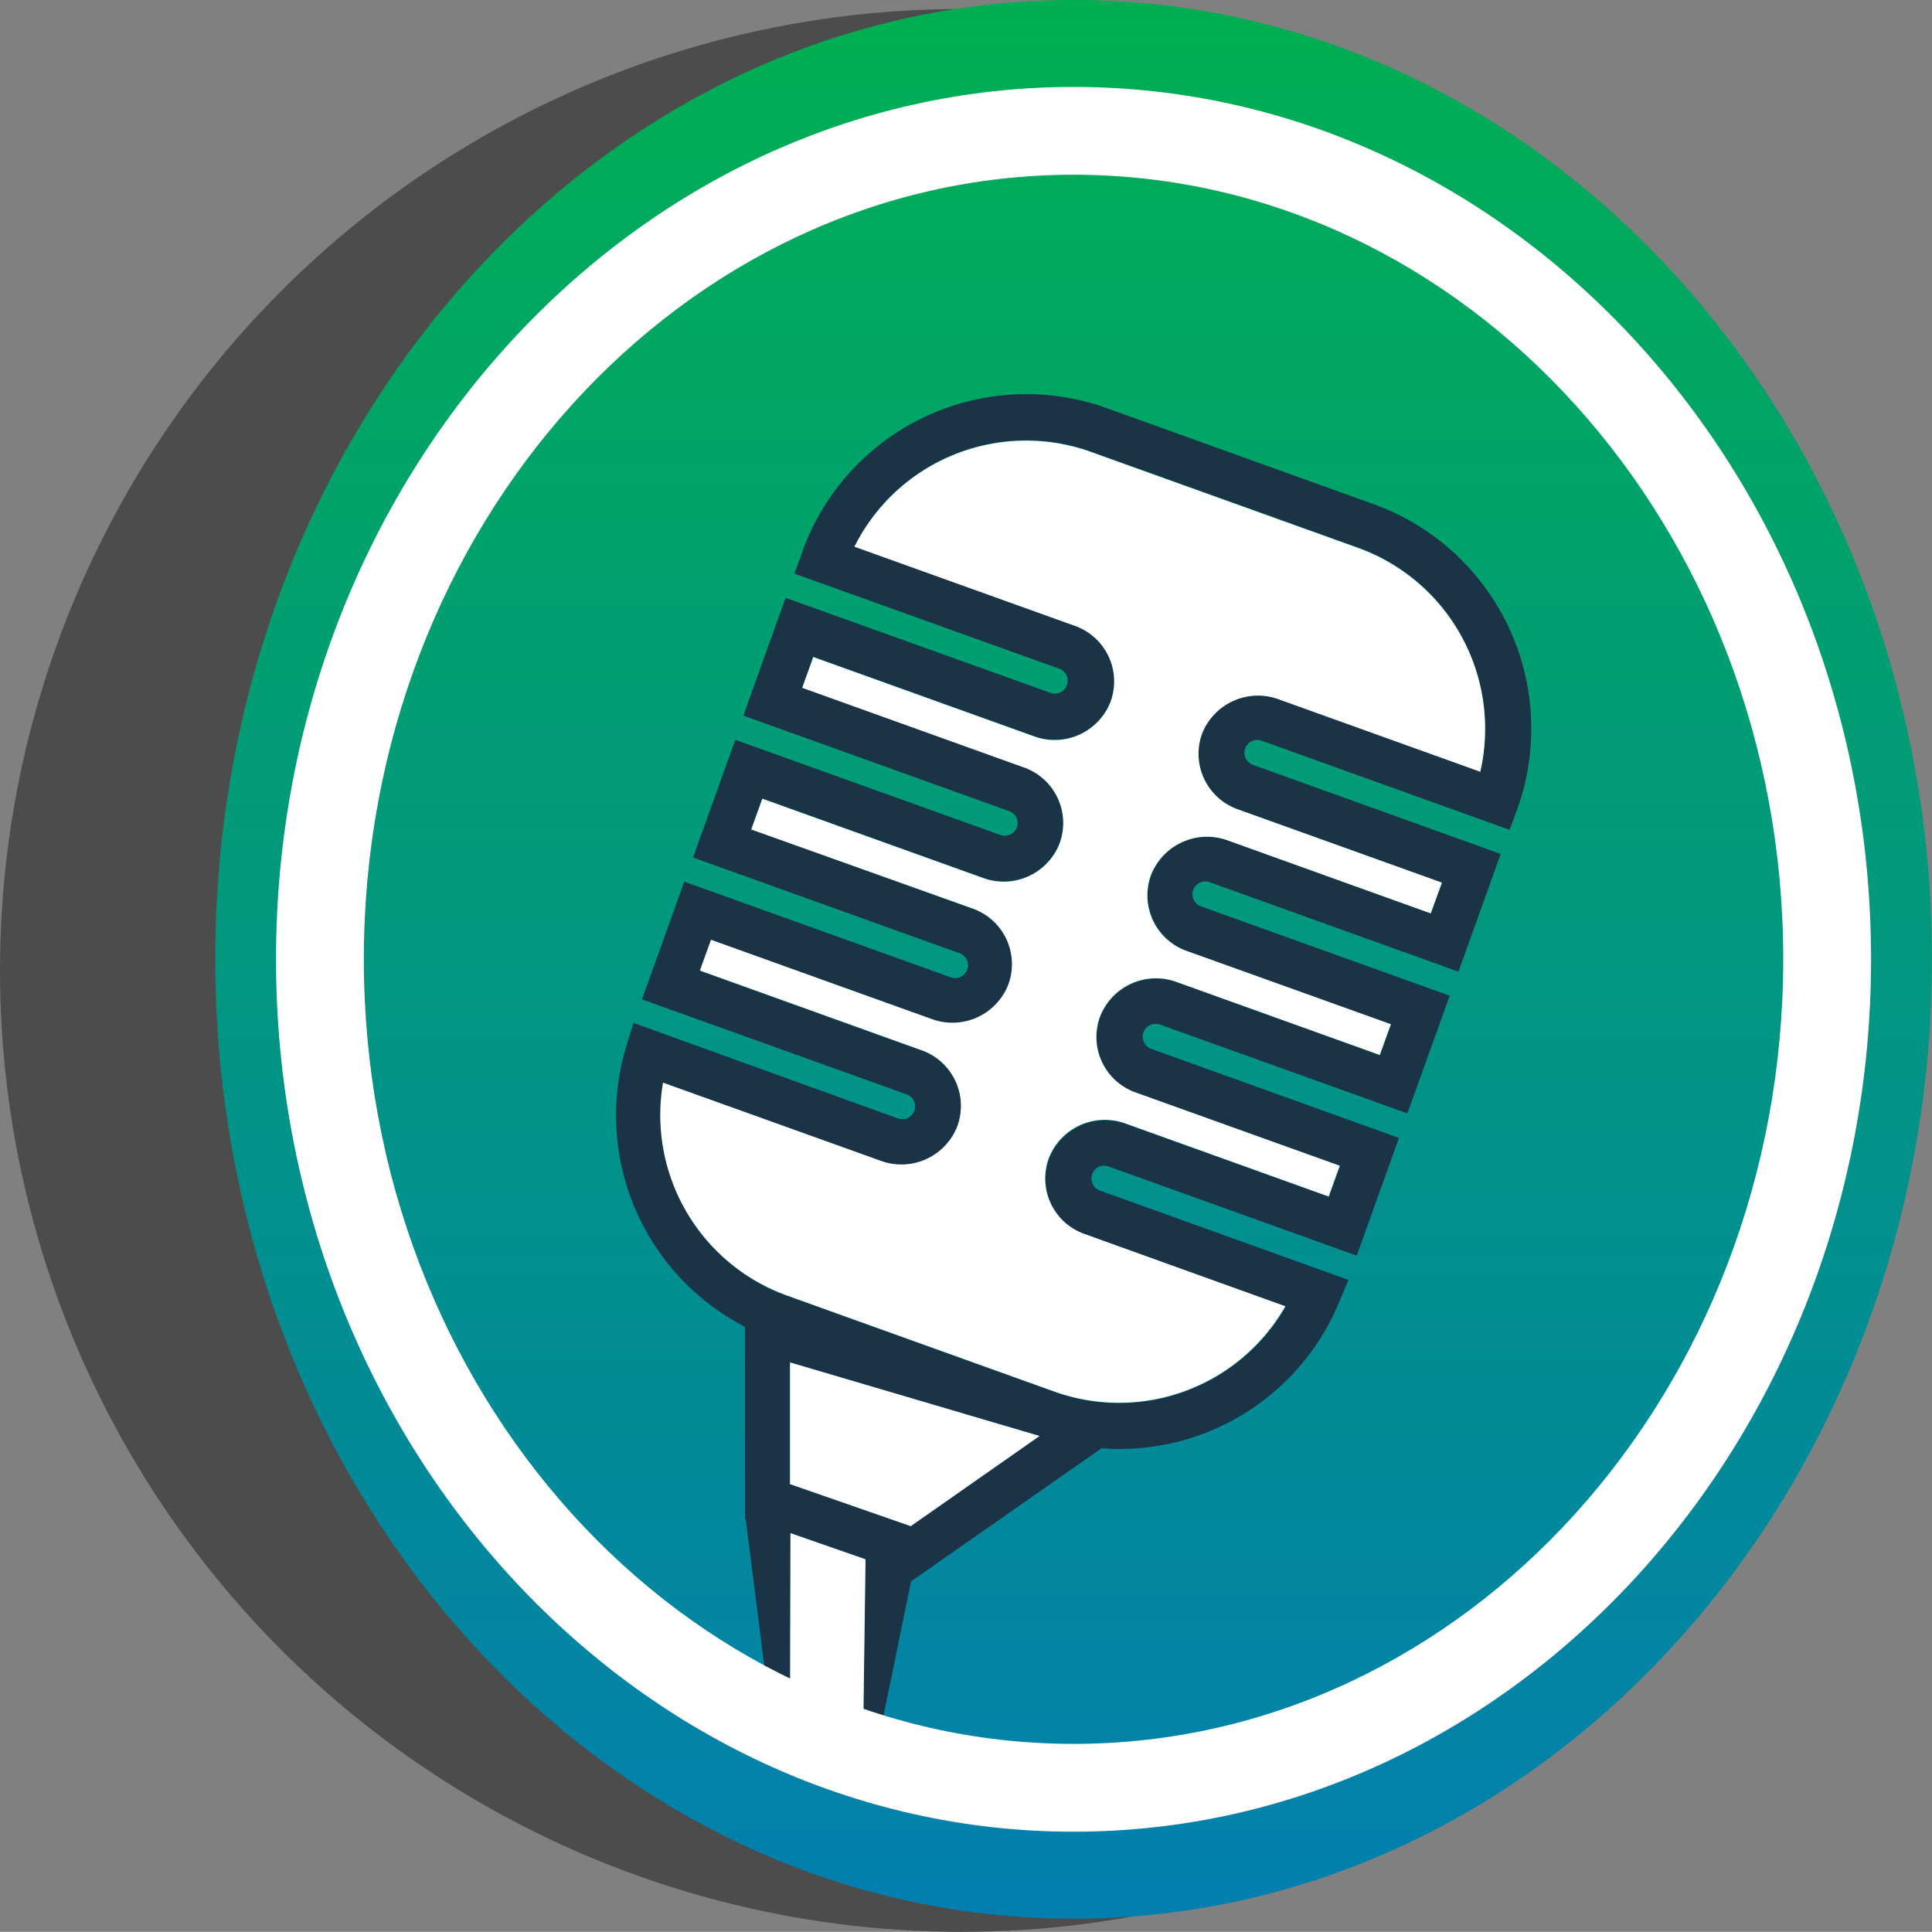 <svg xmlns="http://www.w3.org/2000/svg" xmlns:xlink="http://www.w3.org/1999/xlink" width="24.002" height="24" viewBox="0 0 24.002 24"><rect x="0" y="0" width="24.002" height="24" fill="#808080" stroke="none"/><defs><style>.a{fill:#4c4c4c;}.b{fill:url(#a);}.c{fill:#1a3347;}.d{fill:#fff;}</style><linearGradient id="a" x1="0.5" x2="0.5" y2="1" gradientUnits="objectBoundingBox"><stop offset="0" stop-color="#00af50"/><stop offset="1" stop-color="#027eb0"/></linearGradient></defs><g transform="translate(-118 -46.002)"><circle class="a" cx="11.944" cy="11.944" r="11.944" transform="translate(118 46.114)"/><path class="b" d="M465.208,1196.357c5.889,0,10.664,5.336,10.664,11.917s-4.775,11.92-10.664,11.92-10.663-5.338-10.663-11.92S459.319,1196.357,465.208,1196.357Z" transform="translate(-333.871 -1150.355)"/><g transform="translate(125.639 50.896)"><path class="c" d="M473.075,1206.7l-3.314-1.192a2.957,2.957,0,0,0-3.784,1.777v.007l-.1.27,3.3,1.185a.16.16,0,0,1-.109.3l-3.3-1.184-.525,1.463,3.3,1.186a.159.159,0,0,1,.1.2h0a.163.163,0,0,1-.2.1l-3.3-1.185-.525,1.462,3.3,1.185a.16.16,0,1,1-.109.3h0l-3.3-1.185-.525,1.462,3.3,1.185a.159.159,0,0,1-.1.3h-.006l-3.3-1.192-.088.288a2.954,2.954,0,0,0,1.473,3.487v2.38l.008,0,.363,2.861H466.9l.428-2.086.009,0,2.357-1.646c.074.006.147.009.218.009a2.952,2.952,0,0,0,2.732-1.823l.116-.277-3.087-1.11a.156.156,0,0,1-.09-.081.159.159,0,0,1,.2-.218l3.08,1.107.525-1.462-3.079-1.107a.154.154,0,0,1-.09-.082.16.16,0,0,1-.006-.122.164.164,0,0,1,.2-.1l3.08,1.106.525-1.462-3.079-1.106a.16.16,0,1,1,.109-.3l3.079,1.107.525-1.462-3.079-1.107a.159.159,0,0,1,.109-.3l3.08,1.107.1-.269A2.964,2.964,0,0,0,473.075,1206.7Zm-6.316,13.165-.029,2.144h-.907l.006-2.493v-.034l.933.324Zm.561-.47-1.5-.522v-1.511l3.1.914Zm7.081-9.378-2.523-.906a.746.746,0,0,0-.936.441.732.732,0,0,0,.441.937h0l2.54.913-.138.382-2.54-.913a.748.748,0,0,0-.937.442.733.733,0,0,0,.442.937l2.54.913-.138.382-2.541-.913a.745.745,0,0,0-.936.441.731.731,0,0,0,.44.936h0l2.541.913-.138.382-2.541-.912a.746.746,0,0,0-.937.441.731.731,0,0,0,.44.936h0l2.5.9a2.381,2.381,0,0,1-2.874,1.057l-3.313-1.19a2.383,2.383,0,0,1-1.544-2.646l2.721.977a.745.745,0,0,0,.937-.441.734.734,0,0,0-.441-.937l-2.759-.991.138-.382,2.759.991a.746.746,0,0,0,.937-.441.735.735,0,0,0-.441-.937l-2.759-.991.138-.382,2.759.991a.745.745,0,0,0,.936-.441.733.733,0,0,0-.441-.937l-2.758-.991.138-.382,2.758.991a.745.745,0,0,0,.937-.441.734.734,0,0,0-.441-.937l-2.743-.985a2.384,2.384,0,0,1,2.941-1.176l3.313,1.19a2.388,2.388,0,0,1,1.52,2.779Z" transform="translate(-463.647 -1205.33)"/><path class="d" d="M468.572,1231.6v.058l-.029,2.144h-.909l.006-2.493v-.034Z" transform="translate(-465.459 -1217.122)"/><path class="d" d="M470.733,1228.3l-1.6,1.12-1.5-.522v-1.512Z" transform="translate(-465.457 -1215.354)"/><path class="d" d="M471.415,1210.036a.732.732,0,0,0,.44.937h0l2.54.912-.139.382-2.54-.913a.748.748,0,0,0-.937.442.732.732,0,0,0,.441.936l2.541.912-.138.382-2.541-.913a.745.745,0,0,0-.936.441.731.731,0,0,0,.439.936h0l2.541.912-.138.382-2.541-.913a.747.747,0,0,0-.937.441.731.731,0,0,0,.44.936h0l2.5.9a2.381,2.381,0,0,1-2.874,1.058l-3.313-1.19a2.383,2.383,0,0,1-1.544-2.646l2.721.977a.745.745,0,0,0,.937-.441.734.734,0,0,0-.441-.937l-2.759-.992.138-.382,2.759.991a.746.746,0,0,0,.937-.441.734.734,0,0,0-.441-.937l-2.755-.983.138-.382,2.759.991a.745.745,0,0,0,.936-.441.733.733,0,0,0-.441-.937l-2.759-.991.138-.382,2.758.991a.745.745,0,0,0,.937-.441.733.733,0,0,0-.441-.936l-2.743-.985a2.384,2.384,0,0,1,2.941-1.176l3.313,1.19a2.389,2.389,0,0,1,1.521,2.782l-2.524-.907A.747.747,0,0,0,471.415,1210.036Z" transform="translate(-464.121 -1205.814)"/></g><path class="d" d="M465.837,1220.014c-5.463,0-9.908-4.862-9.908-10.839s4.444-10.837,9.908-10.837,9.908,4.861,9.908,10.837S471.3,1220.014,465.837,1220.014Zm0-20.585c-4.862,0-8.817,4.372-8.817,9.746s3.955,9.748,8.817,9.748,8.817-4.372,8.817-9.748S470.7,1199.429,465.837,1199.429Z" transform="translate(-334.5 -1151.256)"/></g></svg>